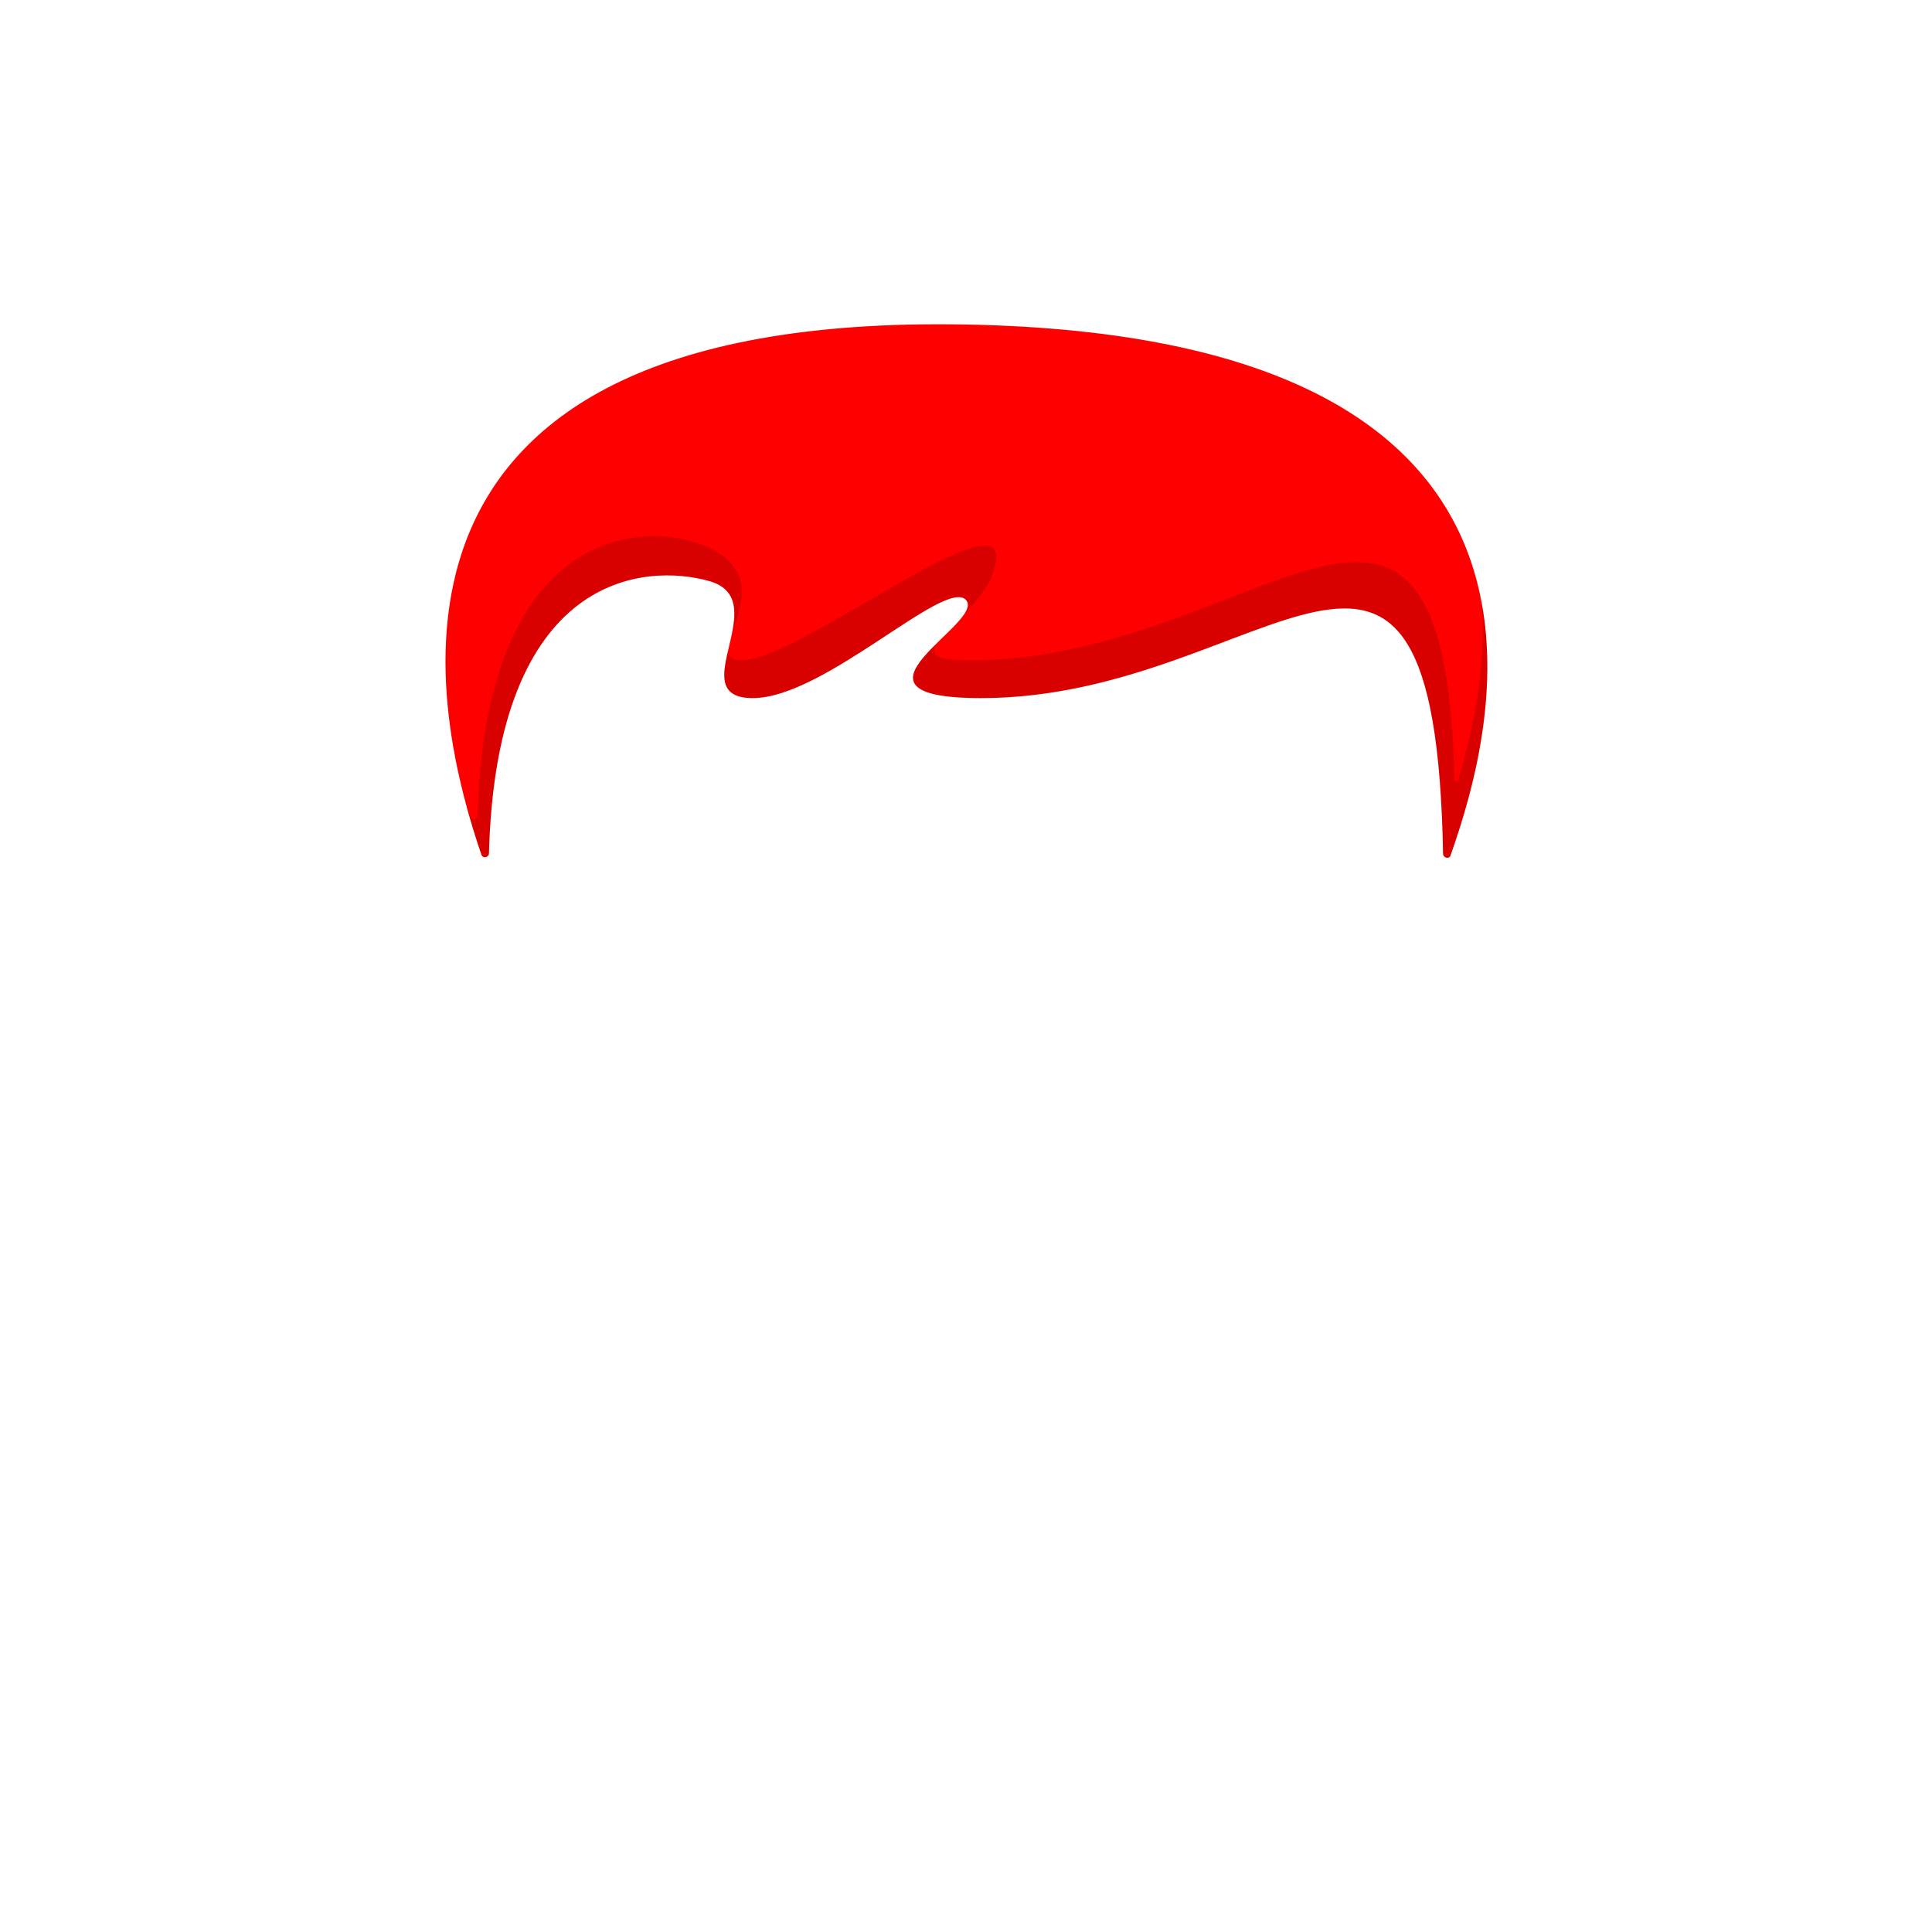<svg viewBox="0 0 512 512" fill="none" xmlns="http://www.w3.org/2000/svg">
<path d="M260 185C219 185 261.5 165 256 159C250.5 153 218.5 185 199.5 185C180.5 185 205.5 159 188 154C170.937 149.125 131.534 151.855 129.576 226.147C129.546 227.27 127.945 227.582 127.583 226.519C116.227 193.16 86.058 82.818 256 86C426.462 89.192 396.03 193.692 384.391 226.733C384.02 227.786 382.45 227.347 382.43 226.23C380.294 110.119 335.772 185 260 185Z" fill="#FF0000"/>
<path fill-rule="evenodd" clip-rule="evenodd" d="M248.195 170.527C246.354 173.376 247.794 175 257 175C283.134 175 306.159 166.071 325.233 158.674C361.76 144.508 383.798 135.962 385.436 206.504C385.45 207.079 386.271 207.342 386.43 206.789C389.371 196.588 394.085 178.987 392.699 159.938C397.514 186.274 389.289 212.83 384.391 226.732C384.02 227.786 382.45 227.347 382.43 226.23C381.002 148.612 360.633 156.342 324.65 169.998C306.805 176.77 285.119 185 260 185C235.148 185 240.975 177.652 248.195 170.527ZM264 148C263.648 153.456 259.641 158.416 255.664 162.554C256.567 161.129 256.83 159.905 256 159C253.43 156.196 245.071 161.691 234.957 168.341C223.429 175.921 209.62 185 199.5 185C190.465 185 191.379 179.121 192.942 172.417C192.971 174.031 193.877 175 196.5 175C202.999 175 216.724 167.022 230.113 159.24C247.628 149.061 264.567 139.215 264 148ZM193.968 167.929C194.097 167.547 194.232 167.155 194.371 166.753C196.857 159.548 200.352 149.418 185 144C168.266 138.094 128.55 141.804 126.577 216.147C126.547 217.27 124.984 217.569 124.64 216.499C124.009 214.535 123.327 212.303 122.636 209.843C124.279 216.44 126.093 222.142 127.583 226.519C127.945 227.582 129.546 227.27 129.576 226.146C131.534 151.855 170.937 149.125 188 154C195.349 156.1 195.203 161.903 193.968 167.929Z" fill="black" fill-opacity="0.15"/>
</svg>
